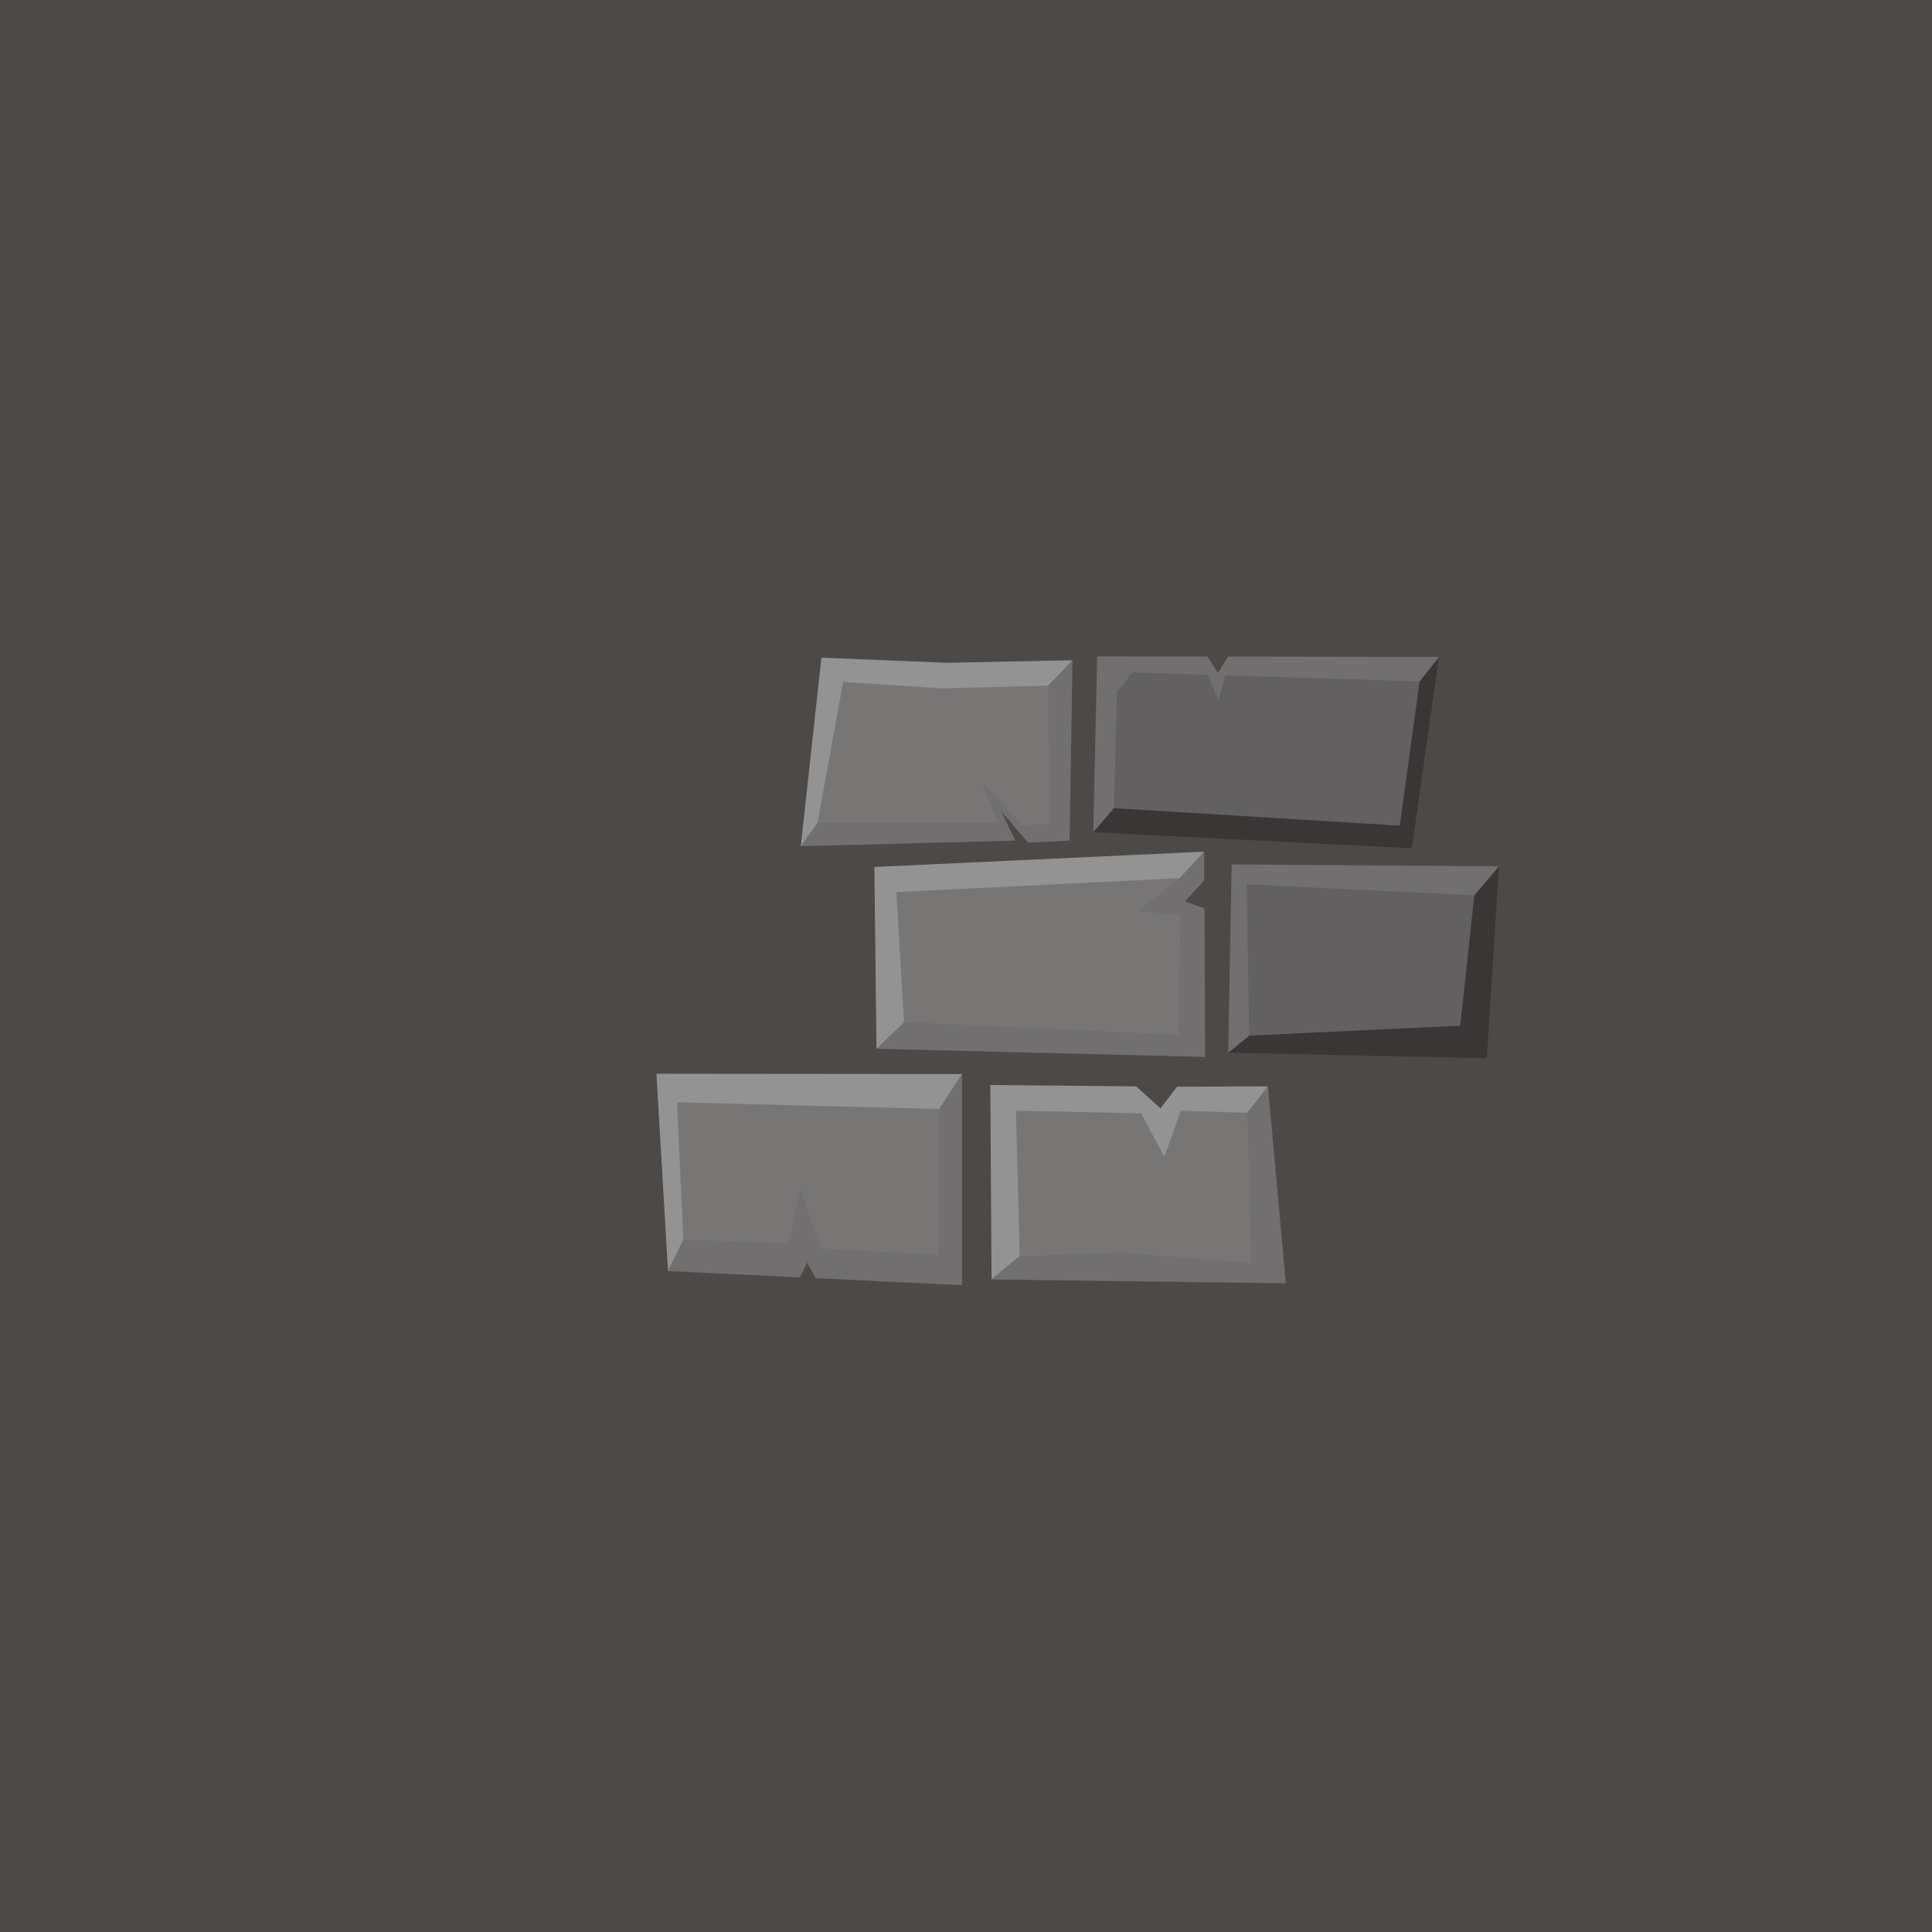 <?xml version="1.0" encoding="UTF-8" standalone="no"?>
<!-- Created with Inkscape (http://www.inkscape.org/) -->

<svg
   xmlns:dc="http://purl.org/dc/elements/1.1/"
   xmlns:cc="http://creativecommons.org/ns#"
   xmlns:rdf="http://www.w3.org/1999/02/22-rdf-syntax-ns#"
   xmlns:svg="http://www.w3.org/2000/svg"
   xmlns="http://www.w3.org/2000/svg"
   xmlns:sodipodi="http://sodipodi.sourceforge.net/DTD/sodipodi-0.dtd"
   xmlns:inkscape="http://www.inkscape.org/namespaces/inkscape"
   width="1536"
   height="1536"
   viewBox="0 0 1536 1536"
   id="svg2"
   version="1.1"
   inkscape:version="0.91 r13725"
   sodipodi:docname="brick.svg"
   inkscape:export-filename="C:\Users\Michael\Desktop\GFX\stone_restore.png"
   inkscape:export-xdpi="90"
   inkscape:export-ydpi="90">
  <defs
     id="defs4" />
  <sodipodi:namedview
     id="base"
     pagecolor="#ffffff"
     bordercolor="#666666"
     borderopacity="1.0"
     inkscape:pageopacity="0.0"
     inkscape:pageshadow="2"
     inkscape:zoom="0.5"
     inkscape:cx="969.38099"
     inkscape:cy="1065.1931"
     inkscape:document-units="px"
     inkscape:current-layer="layer2"
     showgrid="true"
     inkscape:snap-bbox="true"
     inkscape:snap-intersection-paths="true"
     inkscape:object-paths="true"
     inkscape:object-nodes="true"
     inkscape:snap-smooth-nodes="true"
     inkscape:snap-global="true"
     inkscape:window-width="1680"
     inkscape:window-height="937"
     inkscape:window-x="-4"
     inkscape:window-y="-4"
     inkscape:window-maximized="1"
     units="px"
     showborder="true"
     inkscape:showpageshadow="false"
     inkscape:snap-grids="true"
     gridtolerance="10">
    <inkscape:grid
       type="xygrid"
       id="grid4264"
       spacingx="512"
       spacingy="512"
       empspacing="1"
       snapvisiblegridlinesonly="true" />
  </sodipodi:namedview>
  <g
     inkscape:groupmode="layer"
     id="layer3"
     inkscape:label="BG"
     transform="translate(0,483.638)"
     style="display:inline"
     sodipodi:insensitive="true">
    <path
       style="display:inline;fill:#4d4947;fill-opacity:1;fill-rule:evenodd;stroke:none;stroke-width:0;stroke-linecap:butt;stroke-linejoin:miter;stroke-opacity:1"
       d="m -89.368,-580.665 1733.754,-5.793 5.141,1704.473 -1741.466,17.379 z"
       id="path5842"
       inkscape:connector-curvature="0"
       sodipodi:nodetypes="ccccc" />
  </g>
  <g
     inkscape:groupmode="layer"
     id="layer2"
     inkscape:label="center"
     style="display:inline">
    <path
       style="display:inline;fill:#716f6f;fill-opacity:1;fill-rule:evenodd;stroke:none;stroke-width:1px;stroke-linecap:butt;stroke-linejoin:miter;stroke-opacity:1"
       d="m 531.073,1010.535 104.792,5.049 5.828,-11.723 6.896,12.336 116.287,5.603 0.023,-167.9 -33.077,50.637 -178.506,60.708 z"
       id="path4193-4"
       inkscape:connector-curvature="0"
       sodipodi:nodetypes="ccccccccc"
       inkscape:label="#dark" />
    <path
       style="display:inline;fill:#939393;fill-opacity:1;fill-rule:evenodd;stroke:none;stroke-width:1px;stroke-linecap:butt;stroke-linejoin:miter;stroke-opacity:1"
       d="m 531.073,1010.535 -9.189,-156.873 243.014,0.238 -33.077,50.637 -129.379,35.958 -49.127,24.75 z"
       id="path4195-0"
       inkscape:connector-curvature="0"
       sodipodi:nodetypes="ccccccc"
       inkscape:label="#light" />
    <path
       style="display:inline;fill:#787575;fill-opacity:1;fill-rule:evenodd;stroke:none;stroke-width:1px;stroke-linecap:butt;stroke-linejoin:miter;stroke-opacity:1"
       d="m 543.304,985.631 83.741,2.809 9.189,-44.036 16.336,48.039 93.929,5.338 0.231,-116.064 -208.509,-5.369 z"
       id="path4191-0"
       inkscape:connector-curvature="0"
       sodipodi:nodetypes="cccccccc"
       inkscape:label="#front" />
    <path
       style="display:inline;fill:#716f6f;fill-opacity:1;fill-rule:evenodd;stroke:none;stroke-width:1px;stroke-linecap:butt;stroke-linejoin:miter;stroke-opacity:1"
       d="m 957.413,677.095 -0.06,22.911 -15.326,16.71 15.588,5.404 0.527,118.189 -261.311,-6.501 41.386,-51.04 199.755,-84.62 z"
       id="path4210-6"
       inkscape:connector-curvature="0"
       sodipodi:nodetypes="ccccccccc"
       inkscape:label="#dark" />
    <path
       style="display:inline;fill:#939393;fill-opacity:1;fill-rule:evenodd;stroke:none;stroke-width:1px;stroke-linecap:butt;stroke-linejoin:miter;stroke-opacity:1"
       d="m 696.83,833.807 -1.692,-144.547 262.275,-12.166 -19.442,21.053 -192.055,105.983 -27.158,8.473 z"
       id="path4212-8"
       inkscape:connector-curvature="0"
       sodipodi:nodetypes="ccccccc"
       inkscape:label="#light" />
    <path
       style="display:inline;fill:#787575;fill-opacity:1;fill-rule:evenodd;stroke:none;stroke-width:1px;stroke-linecap:butt;stroke-linejoin:miter;stroke-opacity:1"
       d="m 718.759,812.604 218.068,10.022 1.705,-95.69 -34.103,-2.08 33.542,-26.709 -225.369,11.107 z"
       id="path4208-2"
       inkscape:connector-curvature="0"
       sodipodi:nodetypes="ccccccc"
       inkscape:label="#front" />
    <path
       style="display:inline;fill:#393635;fill-opacity:1;fill-rule:evenodd;stroke:none;stroke-width:1px;stroke-linecap:butt;stroke-linejoin:miter;stroke-opacity:1"
       d="m 869.201,661.622 253.276,12.81 21.554,-152.168 -15.385,19.493 -243.045,100.756 z"
       id="path4216-4"
       inkscape:connector-curvature="0"
       sodipodi:nodetypes="cccccc"
       inkscape:label="#dark_-30" />
    <path
       style="display:inline;fill:#716f6f;fill-opacity:1;fill-rule:evenodd;stroke:none;stroke-width:1px;stroke-linecap:butt;stroke-linejoin:miter;stroke-opacity:1"
       d="m 869.201,661.622 3.059,-139.77 87.726,0.133 8.351,13.124 8.043,-13.099 167.651,0.254 -15.385,19.493 -243.045,100.756 z"
       id="path4218-9"
       inkscape:connector-curvature="0"
       sodipodi:nodetypes="ccccccccc"
       inkscape:label="#light_-30" />
    <path
       style="display:inline;fill:#626060;fill-opacity:1;fill-rule:evenodd;stroke:none;stroke-width:1px;stroke-linecap:butt;stroke-linejoin:miter;stroke-opacity:1"
       d="m 888.008,550.461 -2.406,92.051 227.252,13.907 15.793,-114.663 -154.421,-4.787 -5.579,19.988 -8.689,-20.451 -59.701,-1.939 z"
       id="path4214-4"
       inkscape:connector-curvature="0"
       sodipodi:nodetypes="ccccccccc"
       inkscape:label="#front_-30" />
    <path
       style="fill:#939393;fill-opacity:1;fill-rule:evenodd;stroke:none;stroke-width:1px;stroke-linecap:butt;stroke-linejoin:miter;stroke-opacity:1"
       d="m 787.312,862.614 1.017,154.614 29.499,-24.413 150.546,-78.324 17.866,-20.566 21.805,-30.294 -72.234,0.345 -13.213,17.162 -19.344,-17.461 z"
       id="path4542"
       inkscape:connector-curvature="0"
       sodipodi:nodetypes="cccccccccc"
       inkscape:label="#light" />
    <path
       style="fill:#716f6f;fill-opacity:1;fill-rule:evenodd;stroke:none;stroke-width:1px;stroke-linecap:butt;stroke-linejoin:miter;stroke-opacity:1"
       d="m 788.33,1017.228 233.956,3.052 -14.241,-156.649 -39.671,50.86 -150.546,78.324 z"
       id="path4544"
       inkscape:connector-curvature="0"
       sodipodi:nodetypes="cccccc"
       inkscape:label="#dark" />
    <path
       style="fill:#787575;fill-opacity:1;fill-rule:evenodd;stroke:none;stroke-width:1px;stroke-linecap:butt;stroke-linejoin:miter;stroke-opacity:1"
       d="m 807.691,883.027 3.014,115.684 80.362,-2.844 103.754,8.138 -3.212,-119.303 -52.769,-1.675 -13.189,36.688 -18.275,-34.585 z"
       id="path4540"
       inkscape:connector-curvature="0"
       sodipodi:nodetypes="ccccccccc"
       inkscape:label="#front" />
    <path
       style="display:inline;fill:#716f6f;fill-opacity:1;fill-rule:evenodd;stroke:none;stroke-width:1px;stroke-linecap:butt;stroke-linejoin:miter;stroke-opacity:1"
       d="m 636.64,672.779 170.508,-4.45 -11.189,-23.396 21.361,24.921 33.059,-1.526 2.289,-143.425 -28.558,26.56 -170.833,96.909 z"
       id="path4816"
       inkscape:connector-curvature="0"
       sodipodi:nodetypes="ccccccccc"
       inkscape:label="#dark" />
    <path
       style="display:inline;fill:#939393;fill-opacity:1;fill-rule:evenodd;stroke:none;stroke-width:1px;stroke-linecap:butt;stroke-linejoin:miter;stroke-opacity:1"
       d="m 636.64,672.779 16.402,-149.91 99.686,4.069 99.94,-2.034 -20.439,21.265 -22.332,22.415 -155.722,79.569 z"
       id="path4818"
       inkscape:connector-curvature="0"
       sodipodi:nodetypes="cccccccc"
       inkscape:label="#light" />
    <path
       style="display:inline;fill:#787575;fill-opacity:1;fill-rule:evenodd;stroke:none;stroke-width:1px;stroke-linecap:butt;stroke-linejoin:miter;stroke-opacity:1"
       d="m 670.334,542.196 -20.369,111.868 143.45,0.024 -13.224,-32.55 33.568,34.585 20.344,-1.017 -0.869,-109.982 -84.576,2.159 z"
       id="path4814"
       inkscape:connector-curvature="0"
       sodipodi:nodetypes="ccccccccc"
       inkscape:label="#front" />
    <path
       style="display:inline;fill:#393635;fill-opacity:1;fill-rule:evenodd;stroke:none;stroke-width:1px;stroke-linecap:butt;stroke-linejoin:miter;stroke-opacity:1"
       d="m 976.433,836.958 205.647,4.373 9.668,-152.63 -56.878,32.211 -141.72,102.452 z"
       id="path4548-3-5"
       inkscape:connector-curvature="0"
       sodipodi:nodetypes="cccccc"
       inkscape:label="#dark_-30" />
    <path
       style="display:inline;fill:#716f6f;fill-opacity:1;fill-rule:evenodd;stroke:none;stroke-width:1px;stroke-linecap:butt;stroke-linejoin:miter;stroke-opacity:1"
       d="m 976.433,836.958 2.775,-149.695 212.54,1.439 -70.847,83.435 -44.266,27.477 -83.486,23.751 z"
       id="path4550-4-7"
       inkscape:connector-curvature="0"
       sodipodi:nodetypes="ccccccc"
       inkscape:label="#light_-30" />
    <path
       style="display:inline;fill:#626060;fill-opacity:1;fill-rule:evenodd;stroke:none;stroke-width:1px;stroke-linecap:butt;stroke-linejoin:miter;stroke-opacity:1"
       d="m 991.151,703.087 1.998,120.278 167.801,-7.927 11.18,-103.633 z"
       id="path4546-4-8"
       inkscape:connector-curvature="0"
       sodipodi:nodetypes="ccccc"
       inkscape:label="#front_-30" />
  </g>
</svg>

